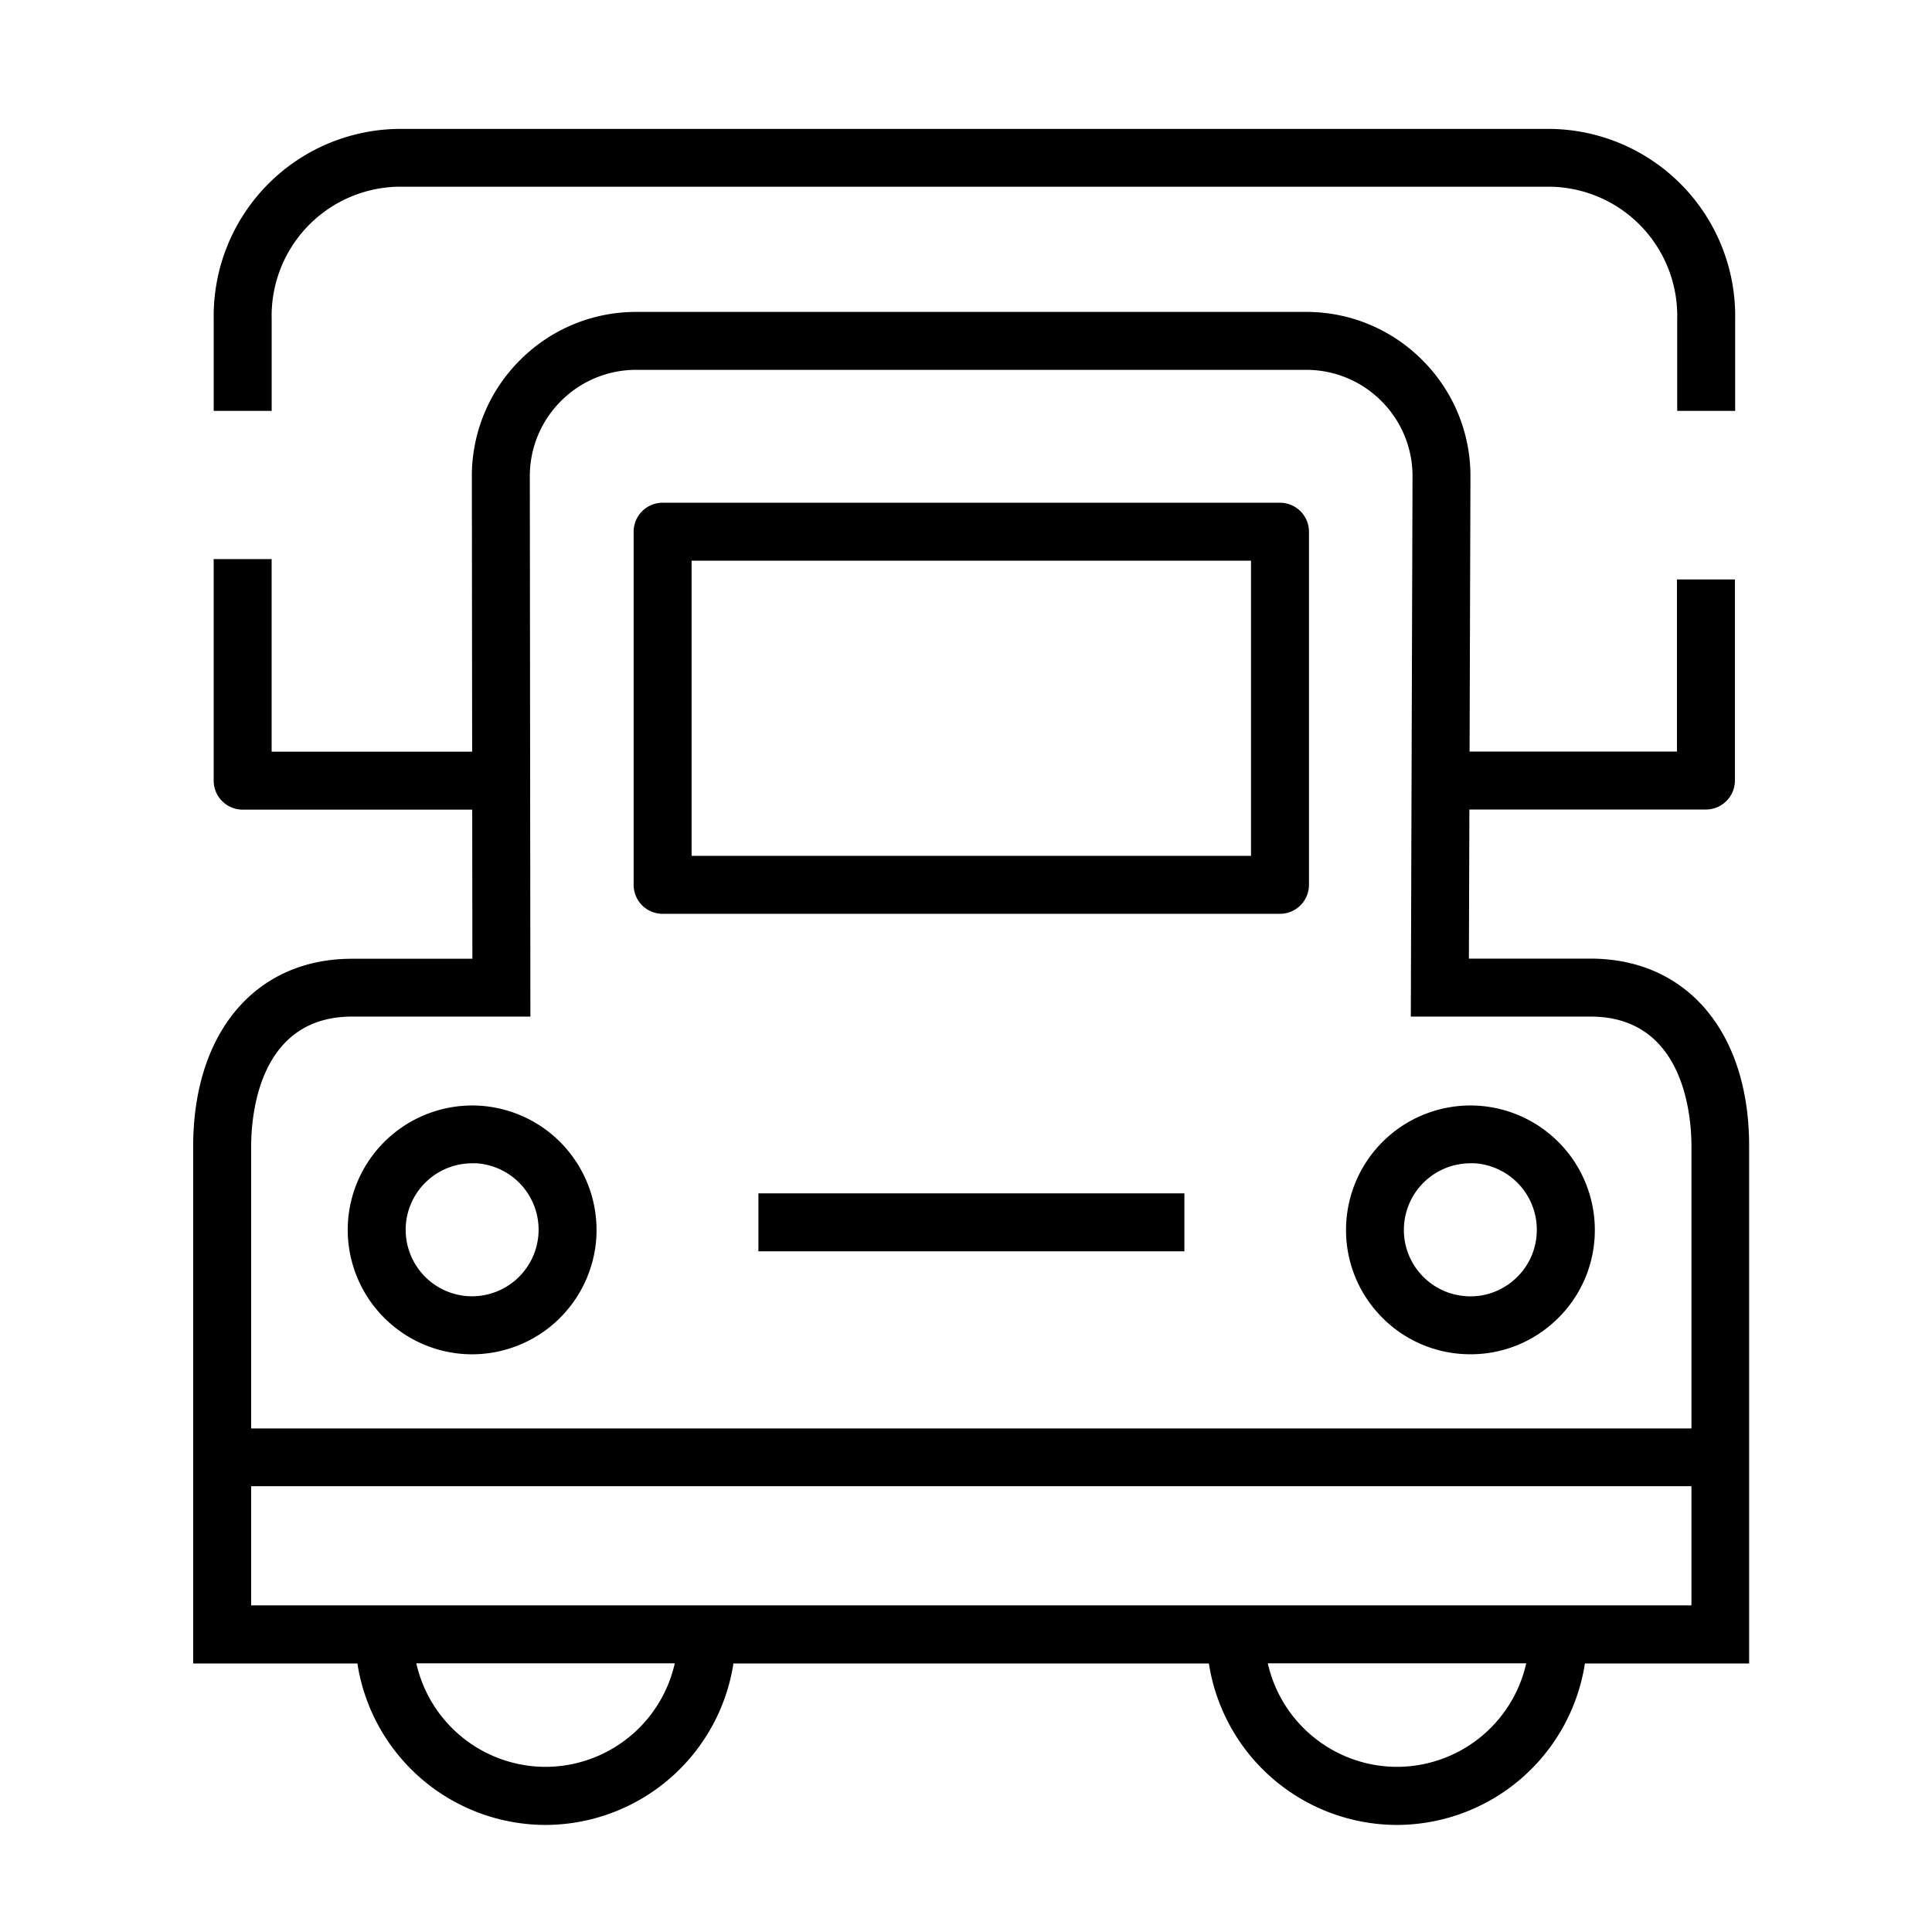 <svg xmlns="http://www.w3.org/2000/svg" width="60" height="60" viewBox="0 0 60 60">
  <g id="그룹_4961" data-name="그룹 4961" transform="translate(-1107 -1049)">
    <rect id="사각형_1846" data-name="사각형 1846" width="60" height="60" transform="translate(1107 1049)" fill="none"/>
    <g id="그룹_4953" data-name="그룹 4953" transform="translate(-34.622 1570.14)">
      <path id="패스_727" data-name="패스 727" d="M1191.017-491.369h-3.777l.015-4.631h7.346a.9.9,0,0,0,.9-.9v-6.244h-1.8v5.344h-6.44l.027-8.533a5.072,5.072,0,0,0-1.491-3.62,5.071,5.071,0,0,0-3.615-1.5h-20.8a5.076,5.076,0,0,0-3.613,1.5,5.073,5.073,0,0,0-1.493,3.614l.009,8.543h-6.227v-5.981h-1.8v6.881a.9.9,0,0,0,.9.9h7.129l.005,4.631h-3.737c-3,0-4.934,2.29-4.934,5.834v16.051h5.1a5.92,5.92,0,0,0,5.839,5.015,5.92,5.92,0,0,0,5.84-5.015h14.765a5.92,5.92,0,0,0,5.839,5.015,5.919,5.919,0,0,0,5.839-5.015h5.1v-16.051C1195.951-489.079,1194.014-491.369,1191.017-491.369Zm-32.453,25.1a4.12,4.12,0,0,1-4.013-3.215h8.027A4.121,4.121,0,0,1,1158.564-466.269Zm26.444,0a4.12,4.12,0,0,1-4.013-3.215h8.026A4.12,4.12,0,0,1,1185.008-466.269Zm9.143-5.015h-44.729v-3.7h44.729Zm-44.729-5.495v-8.756c0-.947.226-4.034,3.134-4.034h5.538l-.018-16.775a3.286,3.286,0,0,1,.968-2.341,3.285,3.285,0,0,1,2.339-.969h20.8a3.287,3.287,0,0,1,2.341.971,3.285,3.285,0,0,1,.965,2.345l-.053,16.769h5.582c2.908,0,3.134,3.087,3.134,4.034v8.756Z"/>
      <path id="패스_728" data-name="패스 728" d="M1181.373-505.527H1162.2a.9.9,0,0,0-.9.9v10.966a.9.9,0,0,0,.9.9h19.173a.9.9,0,0,0,.9-.9v-10.966A.9.9,0,0,0,1181.373-505.527Zm-.9,10.966H1163.1v-9.166h17.373Z"/>
      <path id="패스_729" data-name="패스 729" d="M1150.059-511.236a4.01,4.01,0,0,1,3.9-4.105h35.85a4.01,4.01,0,0,1,3.9,4.105v2.856h1.8v-2.856a5.81,5.81,0,0,0-5.7-5.9h-35.85a5.81,5.81,0,0,0-5.7,5.9v2.856h1.8Z"/>
      <path id="패스_730" data-name="패스 730" d="M1156.541-486.8a3.871,3.871,0,0,0-4.112,3.6,3.87,3.87,0,0,0,3.6,4.111c.087.005.172.008.258.008a3.869,3.869,0,0,0,3.853-3.607h0A3.868,3.868,0,0,0,1156.541-486.8Zm-.393,5.914a2.068,2.068,0,0,1-1.923-2.2,2.067,2.067,0,0,1,2.058-1.927c.046,0,.092,0,.138,0a2.068,2.068,0,0,1,1.923,2.2A2.069,2.069,0,0,1,1156.148-480.887Z"/>
      <path id="패스_731" data-name="패스 731" d="M1187.544-486.8a3.866,3.866,0,0,0-4.111,3.6,3.841,3.841,0,0,0,.948,2.8,3.845,3.845,0,0,0,2.651,1.31c.088.005.175.008.262.008a3.834,3.834,0,0,0,2.539-.957,3.838,3.838,0,0,0,1.31-2.651A3.868,3.868,0,0,0,1187.544-486.8Zm1.8,3.992a2.047,2.047,0,0,1-.7,1.415,2.044,2.044,0,0,1-1.495.507,2.056,2.056,0,0,1-1.417-.7,2.048,2.048,0,0,1-.506-1.5,2.067,2.067,0,0,1,2.058-1.927c.045,0,.091,0,.138,0a2.067,2.067,0,0,1,1.922,2.2Z"/>
      <rect id="사각형_1833" data-name="사각형 1833" width="13.229" height="1.8" transform="translate(1165.175 -484.079)"/>
    </g>
  </g>
</svg>
